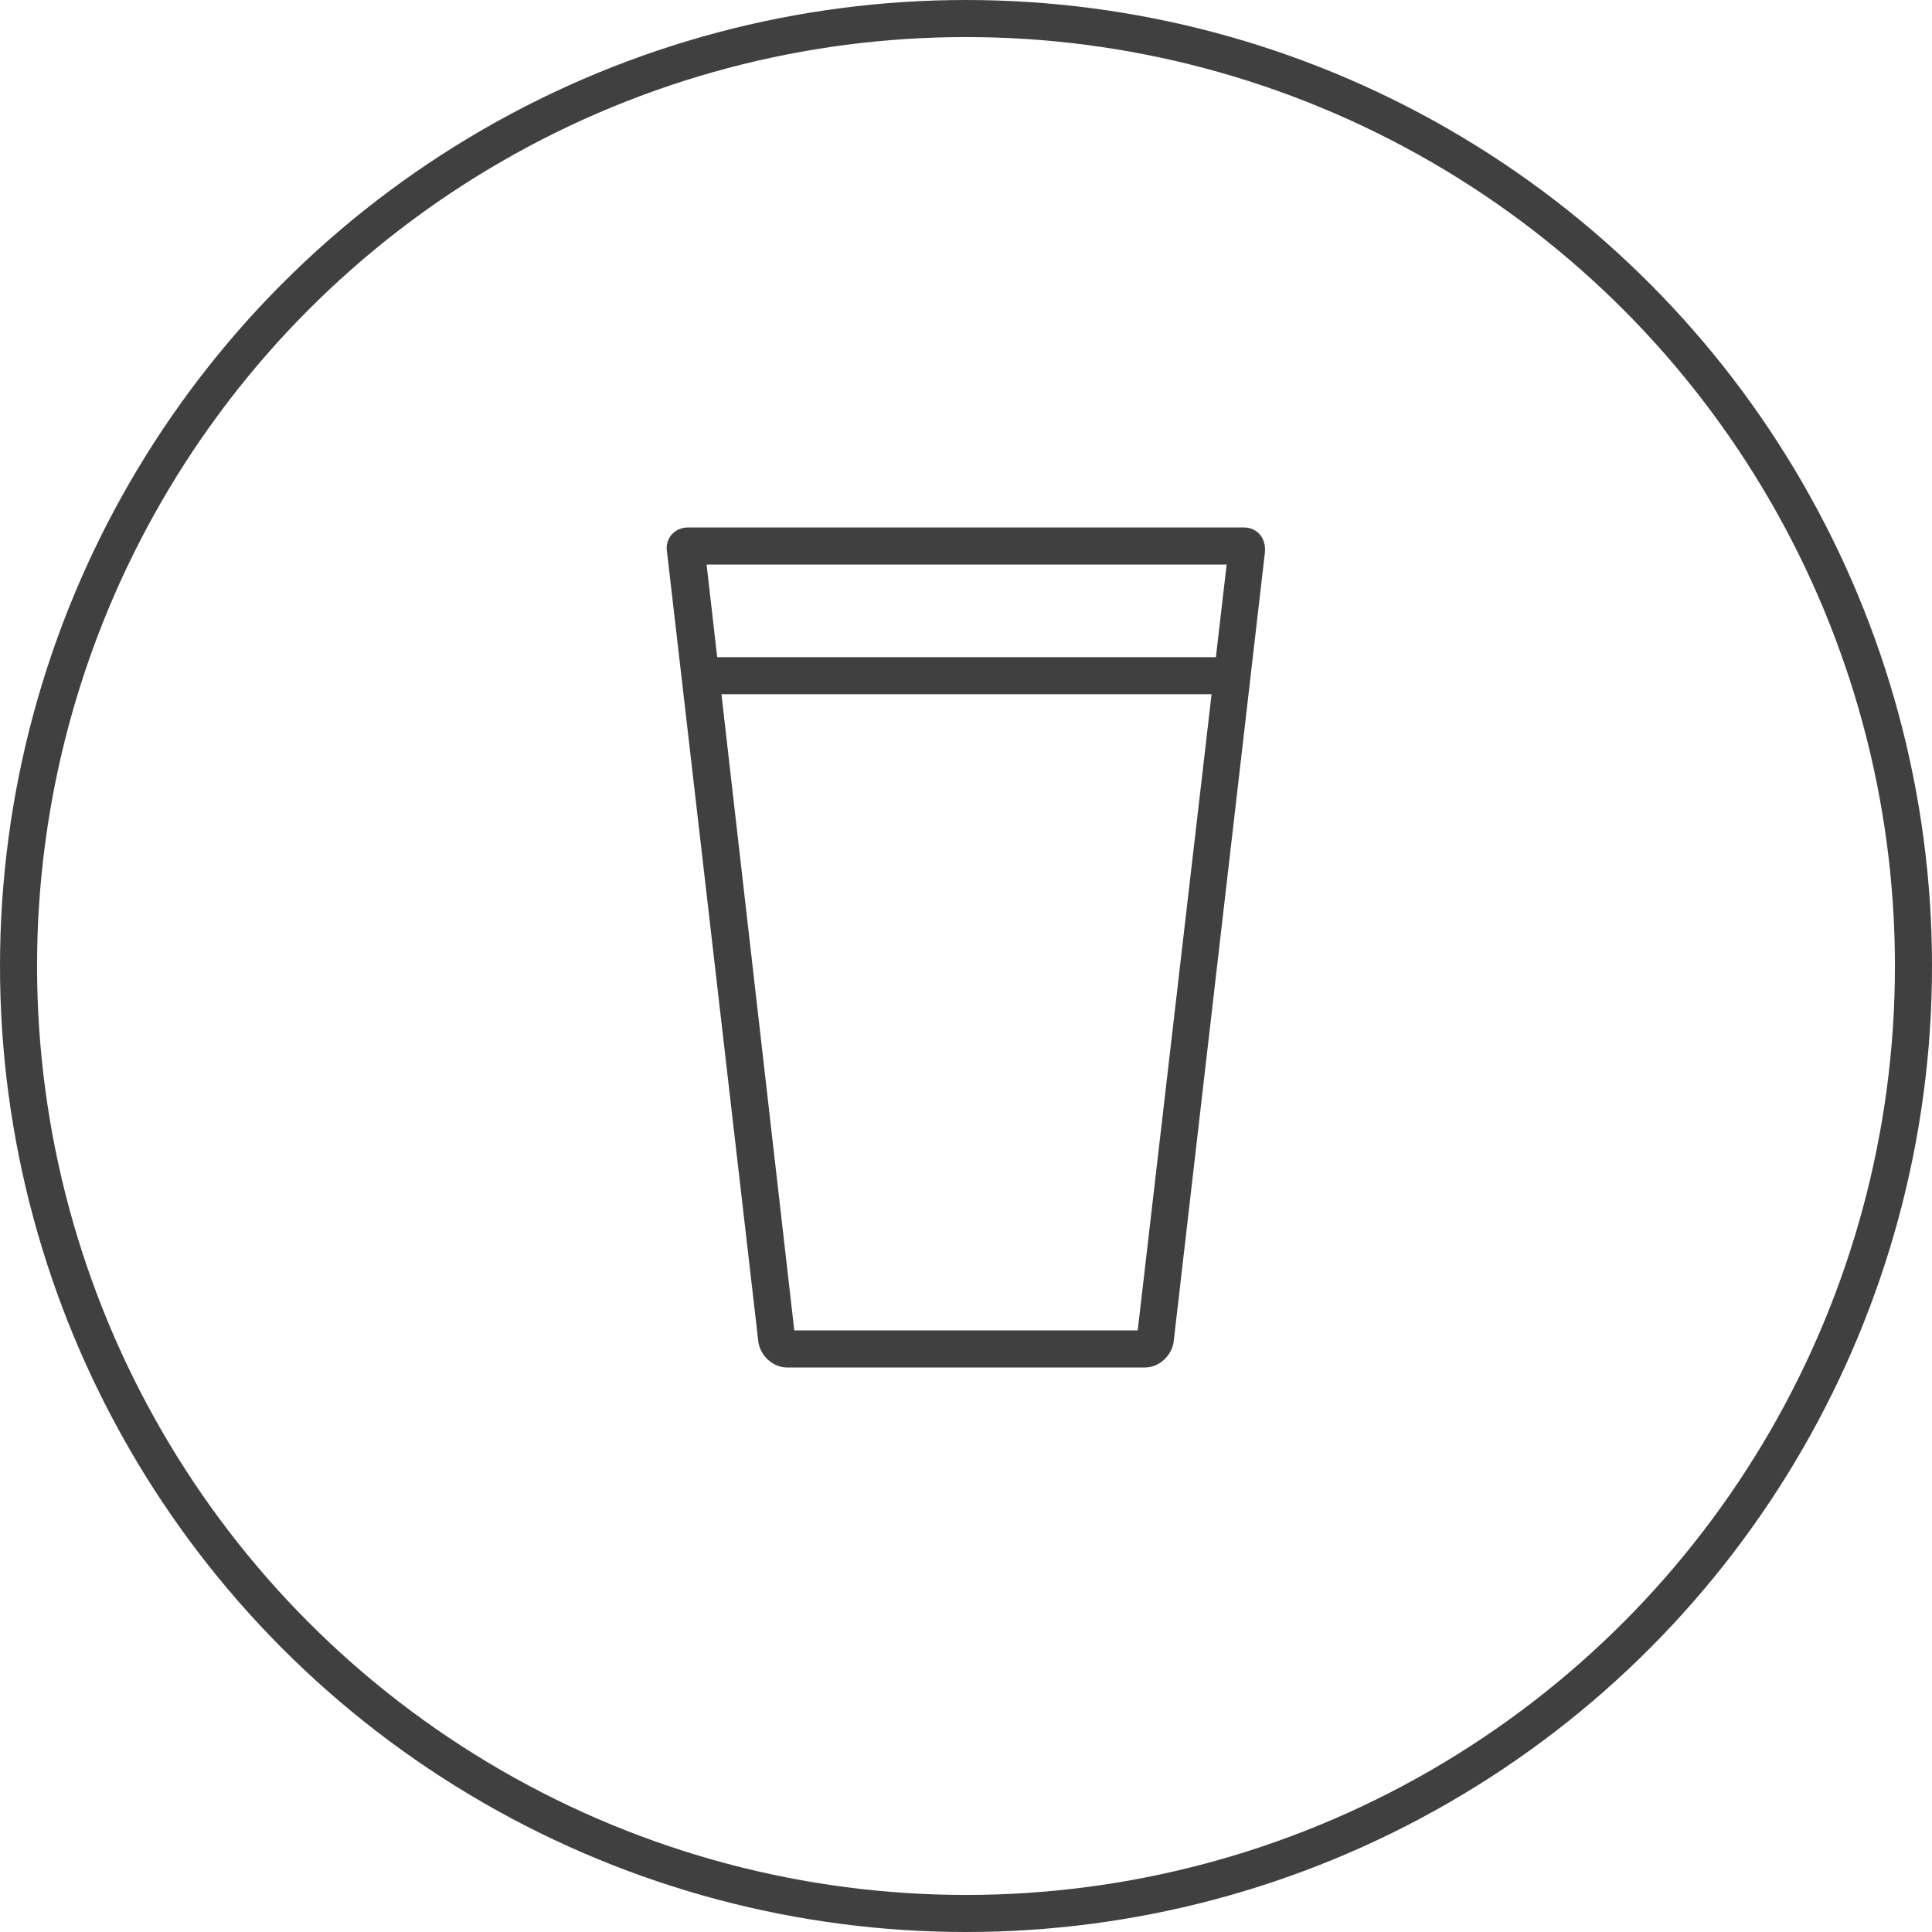 <!-- Generator: Adobe Illustrator 22.0.1, SVG Export Plug-In  -->
<svg version="1.1"
	 xmlns="http://www.w3.org/2000/svg" xmlns:xlink="http://www.w3.org/1999/xlink" xmlns:a="http://ns.adobe.com/AdobeSVGViewerExtensions/3.0/"
	 x="0px" y="0px" width="156.4px" height="156.4px" viewBox="0 0 156.4 156.4" style="enable-background:new 0 0 156.4 156.4;"
	 xml:space="preserve">
<style type="text/css">
	.st0{fill:#404040;}
	.st1{fill:none;stroke:#404040;stroke-width:3;stroke-miterlimit:10;}
</style>
<defs>
</defs>
<g>
	<path class="st0" d="M100.7,42.7h-45c-1.1,0-1.9,0.9-1.7,2l7.4,64c0.2,1.1,1.2,2,2.3,2h29c1.1,0,2.1-0.9,2.3-2l7.4-64
		C102.5,43.6,101.8,42.7,100.7,42.7z M92.1,107.7H64.3l-7.1-62h42.1L92.1,107.7z"/>
	<g>
		<line class="st0" x1="98.7" y1="54.7" x2="57.7" y2="54.7"/>
		<rect x="57.7" y="53.2" class="st0" width="41" height="3"/>
	</g>
</g>
<circle class="st1" cx="78.2" cy="78.2" r="76.7"/>
</svg>
